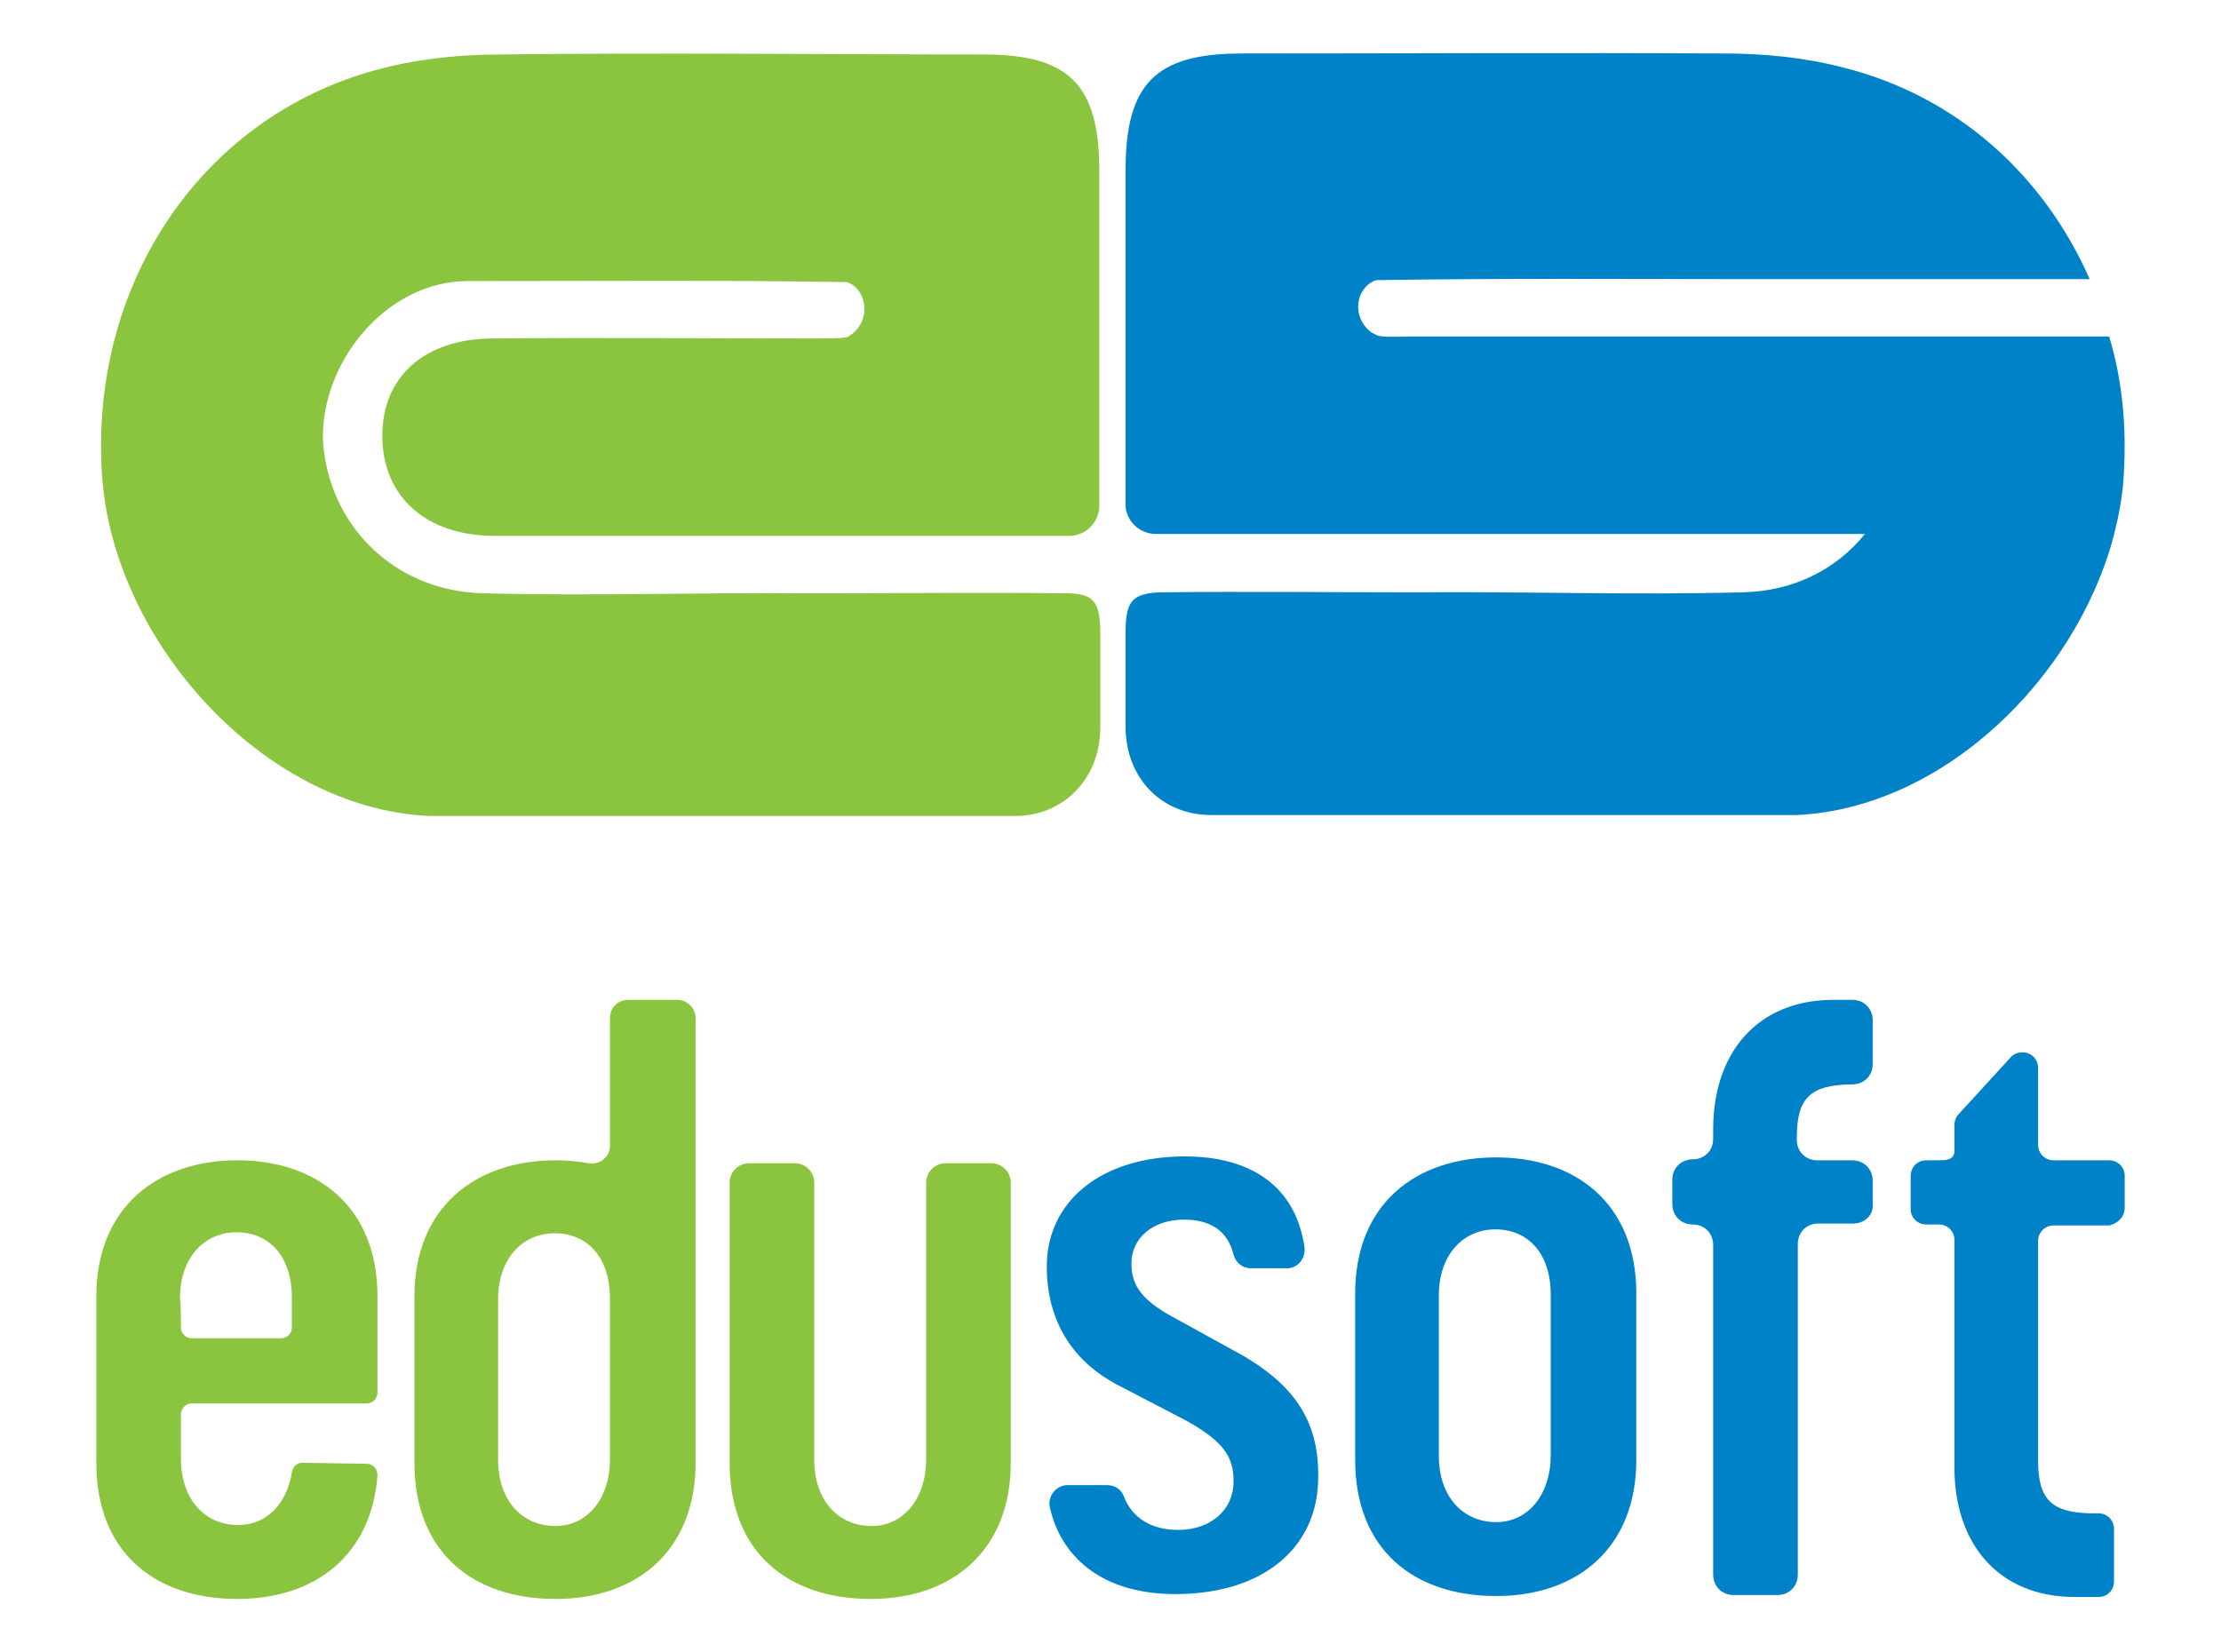<?xml version="1.0" encoding="utf-8"?>
<!-- Generator: Adobe Illustrator 25.2.1, SVG Export Plug-In . SVG Version: 6.00 Build 0)  -->
<svg version="1.1" id="Layer_1" xmlns="http://www.w3.org/2000/svg" xmlns:xlink="http://www.w3.org/1999/xlink" x="0px" y="0px"
	 viewBox="0 0 228.3 169.9" style="enable-background:new 0 0 228.3 169.9;" xml:space="preserve">
<style type="text/css">
	.st0{fill:#0082C9;}
	.st1{fill:#8BC53F;}
</style>
<g>
	<path class="st0" d="M127.8,139.4l-7.8-4.3c-2.9-1.7-3.7-3.2-3.7-5.2c0-2.6,2.2-4.5,5.4-4.5c2.8,0,4.5,1.2,5.1,3.6
		c0.2,0.8,0.9,1.4,1.8,1.4h3.7c1.1,0,1.9-1,1.8-2.1c-0.9-6.4-5.6-9.4-12.3-9.4c-8.7,0-14.2,4.7-14.2,11.3c0,6.2,3.2,10,7.1,12.1
		l7.3,3.8c3.7,2.1,4.8,3.6,4.8,6.2c0,3-2.4,5-5.7,5c-2.6,0-4.7-1.1-5.6-3.5c-0.3-0.7-0.9-1.1-1.7-1.1h-4.1c-1.1,0-2,1.1-1.8,2.2
		c1.1,5.1,5.3,9,12.9,9c9.2,0,14.7-4.9,14.7-12C135.6,146,132.9,142.4,127.8,139.4"/>
	<path class="st0" d="M168.2,150.1c0,8.9-5.9,14-14.4,14s-14.5-4.8-14.5-14V133c0-9.2,6.2-14,14.5-14c8,0,14.4,4.6,14.4,14V150.1z
		 M159.4,133.1c0-4.2-2.3-6.7-5.7-6.7c-3.2,0-5.8,2.5-5.8,6.8v16.5c0,4.1,2.4,6.8,5.9,6.8c3.4,0,5.6-3,5.6-6.8V133.1z"/>
	<path class="st1" d="M31.1,150.4c-0.6,0-1,0.4-1.1,1c-0.5,3.1-2.5,5.4-5.5,5.4c-3.5,0-5.9-2.7-5.9-6.8v-4.6c0-0.6,0.5-1.1,1.1-1.1
		h18c0.6,0,1.1-0.5,1.1-1.1V143v-9.7c0-9.4-6.4-14-14.4-14c-8.3,0-14.5,4.9-14.5,14v17.1c0,9.2,6,14,14.5,14
		c8.1,0,13.8-4.6,14.4-12.7c0-0.7-0.5-1.2-1.1-1.2L31.1,150.4L31.1,150.4z M18.5,133.5c0-4.3,2.6-6.8,5.8-6.8c3.4,0,5.7,2.5,5.7,6.7
		v3.1c0,0.6-0.5,1.1-1.1,1.1h-9.2c-0.6,0-1.1-0.5-1.1-1.1C18.6,136.5,18.6,133.5,18.5,133.5z"/>
	<path class="st1" d="M97.2,119.6c-1.1,0-2,0.9-2,2v28.5c0,3.8-2.2,6.8-5.6,6.8c-3.5,0-5.9-2.7-5.9-6.8v-28.5c0-1.1-0.9-2-2-2h-4.7
		c-1.1,0-2,0.9-2,2v28.8c0,9.2,6,14,14.5,14s14.4-5.1,14.4-14v-28.8c0-1.1-0.9-2-2-2C102,119.6,97.2,119.6,97.2,119.6z"/>
	<path class="st1" d="M62.7,104.7v13.1c0,1.2-1.1,2-2.2,1.8c-1.1-0.2-2.2-0.3-3.4-0.3c-8.3,0-14.5,4.9-14.5,14v17.1
		c0,9.2,6,14,14.5,14s14.4-5.1,14.4-14v-45.7c0-1-0.8-1.9-1.9-1.9h-5C63.5,102.8,62.7,103.6,62.7,104.7 M62.7,150.1
		c0,3.8-2.2,6.8-5.6,6.8c-3.5,0-5.9-2.7-5.9-6.8v-16.5c0-4.3,2.6-6.8,5.8-6.8c3.4,0,5.7,2.5,5.7,6.7L62.7,150.1L62.7,150.1z"/>
	<path class="st0" d="M190.5,125.8h-3.6c-1.2,0-2.1,0.9-2.1,2.1v34c0,1.2-0.9,2.1-2.1,2.1h-4.5c-1.2,0-2.1-0.9-2.1-2.1V128
		c0-1.2-0.9-2.1-2.1-2.1s-2.1-0.9-2.1-2.1v-2.5c0-1.2,0.9-2.1,2.1-2.1s2.1-0.9,2.1-2.1v-1c0-7.7,4.4-13.3,12.4-13.3h1.9
		c1.2,0,2.1,0.9,2.1,2.1v4.5c0,1.2-0.9,2.1-2.1,2.1c-0.1,0-0.2,0-0.3,0c-3.9,0.1-5.4,1.3-5.4,5.4v0.3c0,1.2,0.9,2.1,2.1,2.1h3.6
		c1.2,0,2.1,0.9,2.1,2.1v2.4C192.6,124.9,191.7,125.8,190.5,125.8"/>
	<path class="st0" d="M218.4,124.2v-3.3c0-0.9-0.7-1.6-1.6-1.6h-5.7c-0.9,0-1.6-0.7-1.6-1.6v-7.9c0-0.9-0.7-1.6-1.6-1.6
		c-0.5,0-1,0.2-1.3,0.6l-5.4,5.9c-0.2,0.3-0.3,0.6-0.3,1v2.6c0,0.9-0.7,1-1.6,1h-1.3c-0.9,0-1.6,0.7-1.6,1.6v3.4
		c0,0.9,0.7,1.6,1.6,1.6h1.3c0.9,0,1.6,0.7,1.6,1.6v23.4c0,7.7,4.4,13.3,12.4,13.3h2.4c0.9,0,1.6-0.7,1.6-1.6v-5.4
		c0-0.9-0.7-1.6-1.6-1.6c-0.2,0-0.5,0-0.8,0c-3.9-0.1-5.4-1.3-5.4-5.4l0-13.2v-9.4c0-0.9,0.7-1.6,1.6-1.6h5.7
		C217.7,125.8,218.4,125.1,218.4,124.2"/>
	<path class="st1" d="M113,52c0,1.7-1.4,3.1-3.1,3.1H95c-14.7,0-29.4,0-44.1,0c-7.1,0-11.5-4-11.6-10.1c-0.1-6.2,4.3-10.2,11.4-10.2
		c11-0.1,22,0,33,0c1.1,0,2.5,0,3.2-0.1c0.2,0,0.5-0.2,0.6-0.3c1.7-1.2,1.8-3.7,0.3-5c-0.3-0.2-0.6-0.4-0.9-0.4
		c-13-0.2-25.4-0.1-38.8-0.1c-8.5,0-15.2,8.5-14.9,16.5C33.8,54,40.5,60.8,49.7,61c11.2,0.3,22.4-0.1,33.7,0c8.7,0,17.4-0.1,26.1,0
		c2.9,0,3.6,0.8,3.6,4.1v9.7c0,5.2-3.7,9.1-8.8,9.1H44.1c-17-0.8-32.4-17.9-33.6-34.9C9.1,29,21,11.6,39.4,7c3.9-1,8.1-1.4,12.1-1.4
		c16.5-0.2,33.1,0,49.6,0c8.8,0,11.9,3.1,11.9,12c0,10.7,0,21.5,0,32.2L113,52L113,52z"/>
	<path class="st0" d="M218.3,48.9c-0.1,2-0.5,4.1-1,6.1c-3.9,14.8-17.6,28.1-32.6,28.8h-60.2c-5.1,0-8.8-3.8-8.8-9.1v-9.7
		c0-3.2,0.7-4,3.6-4.1c8.7-0.1,17.4,0,26.1,0c11.2-0.1,22.4,0.3,33.7,0c5.3-0.1,9.7-2.4,12.6-6c-21.9,0-48.5,0-57.9,0h-15
		c-1.7,0-3.1-1.4-3.1-3v-2.2c0-10.7,0-21.5,0-32.2c0-8.9,3.1-12,11.9-12c16.5,0,33.1-0.1,49.6,0c4.1,0,8.2,0.4,12.1,1.4
		c11.8,2.9,20.8,11.1,25.5,21.8h-33.4c-0.3,0-0.6,0-1,0c-13.4,0-25.8-0.1-38.8,0.1c-0.3,0-0.6,0.2-0.9,0.4c-1.6,1.3-1.4,3.8,0.3,5
		c0.2,0.1,0.4,0.2,0.6,0.3c0.7,0.2,2.1,0.1,3.2,0.1c6.6,0,28.1,0,46.9,0c10.2,0,19.5,0,25.1,0C218.2,39.2,218.6,44,218.3,48.9"/>
</g>
</svg>
